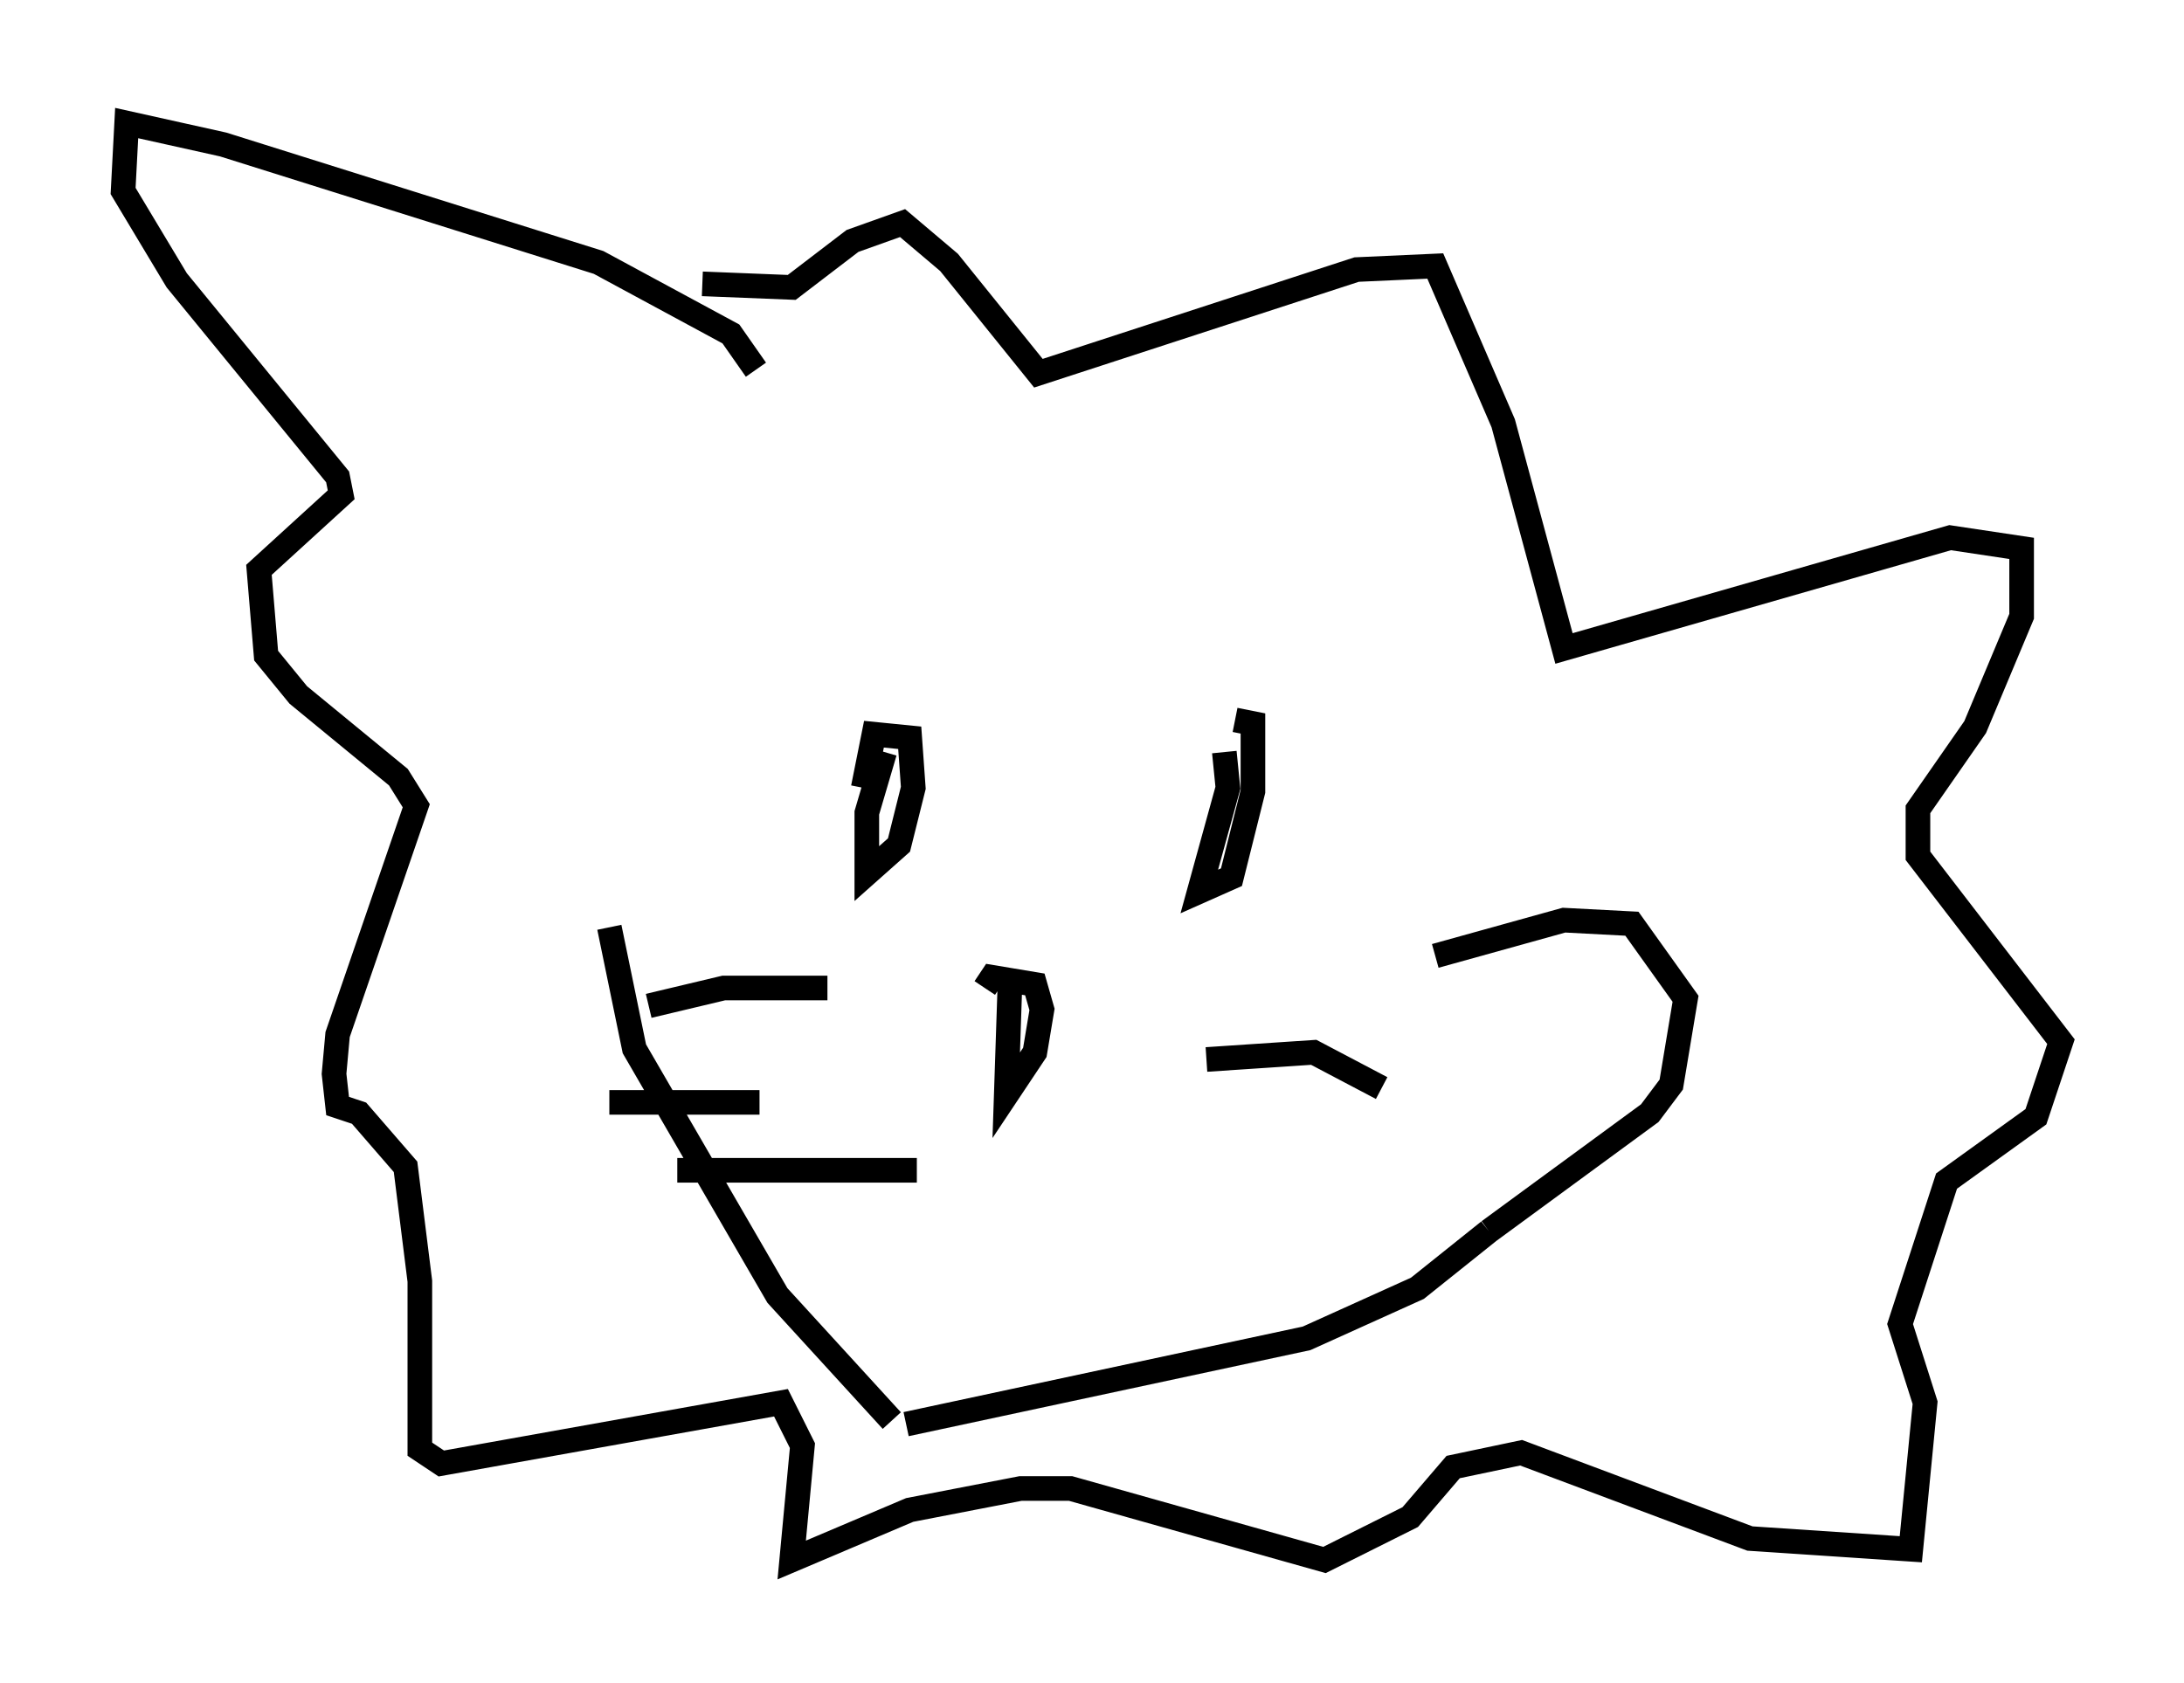 <?xml version="1.0" encoding="utf-8" ?>
<svg baseProfile="full" height="68.391" version="1.1" width="88.726" xmlns="http://www.w3.org/2000/svg" xmlns:ev="http://www.w3.org/2001/xml-events" xmlns:xlink="http://www.w3.org/1999/xlink"><defs /><rect fill="white" height="68.391" width="88.726" x="0" y="0" /><path d="M24.464, 20.832 m0.291, 16.849 l1.017, 4.939 5.81, 10.022 l4.648, 5.084 m0.581, 0.145 l16.268, -3.486 4.503, -2.034 l2.905, -2.324 m0.0, 0.0 l6.536, -4.793 0.872, -1.162 l0.581, -3.486 -2.179, -3.05 l-2.76, -0.145 -5.229, 1.453 m-27.598, -23.821 l-1.017, -1.453 -5.374, -2.905 l-15.251, -4.793 -3.922, -0.872 l-0.145, 2.76 2.179, 3.631 l6.536, 7.989 0.145, 0.726 l-3.341, 3.05 0.291, 3.486 l1.307, 1.598 4.067, 3.341 l0.726, 1.162 -3.196, 9.296 l-0.145, 1.598 0.145, 1.307 l0.872, 0.291 1.888, 2.179 l0.581, 4.648 0.0, 6.827 l0.872, 0.581 13.799, -2.469 l0.872, 1.743 -0.436, 4.648 l4.793, -2.034 4.503, -0.872 l2.034, 0.0 10.313, 2.905 l3.486, -1.743 1.743, -2.034 l2.76, -0.581 9.296, 3.486 l6.536, 0.436 0.581, -5.955 l-1.017, -3.196 1.888, -5.81 l3.631, -2.615 1.017, -3.05 l-5.81, -7.553 0.0, -1.888 l2.324, -3.341 1.888, -4.503 l0.0, -2.76 -2.905, -0.436 l-15.687, 4.503 -2.469, -9.151 l-2.76, -6.391 -3.196, 0.145 l-12.927, 4.212 -3.631, -4.503 l-1.888, -1.598 -2.034, 0.726 l-2.469, 1.888 -3.631, -0.145 m7.408, 19.028 l-0.726, 2.469 0.0, 2.469 l1.307, -1.162 0.581, -2.324 l-0.145, -2.034 -1.453, -0.145 l-0.436, 2.179 m14.67, -1.453 l0.145, 1.453 -1.162, 4.212 l1.307, -0.581 0.872, -3.486 l0.0, -2.76 -0.726, -0.145 m-9.151, 10.894 l-0.145, 4.358 1.162, -1.743 l0.291, -1.743 -0.291, -1.017 l-1.743, -0.291 -0.291, 0.436 m-13.654, 0.726 l3.05, -0.726 4.212, 0.0 m-8.86, 4.648 l6.101, 0.0 m-3.341, 2.76 l9.732, 0.0 m11.765, -4.503 l4.358, -0.291 2.76, 1.453 " fill="none" stroke="black" stroke-width="1" /></svg>